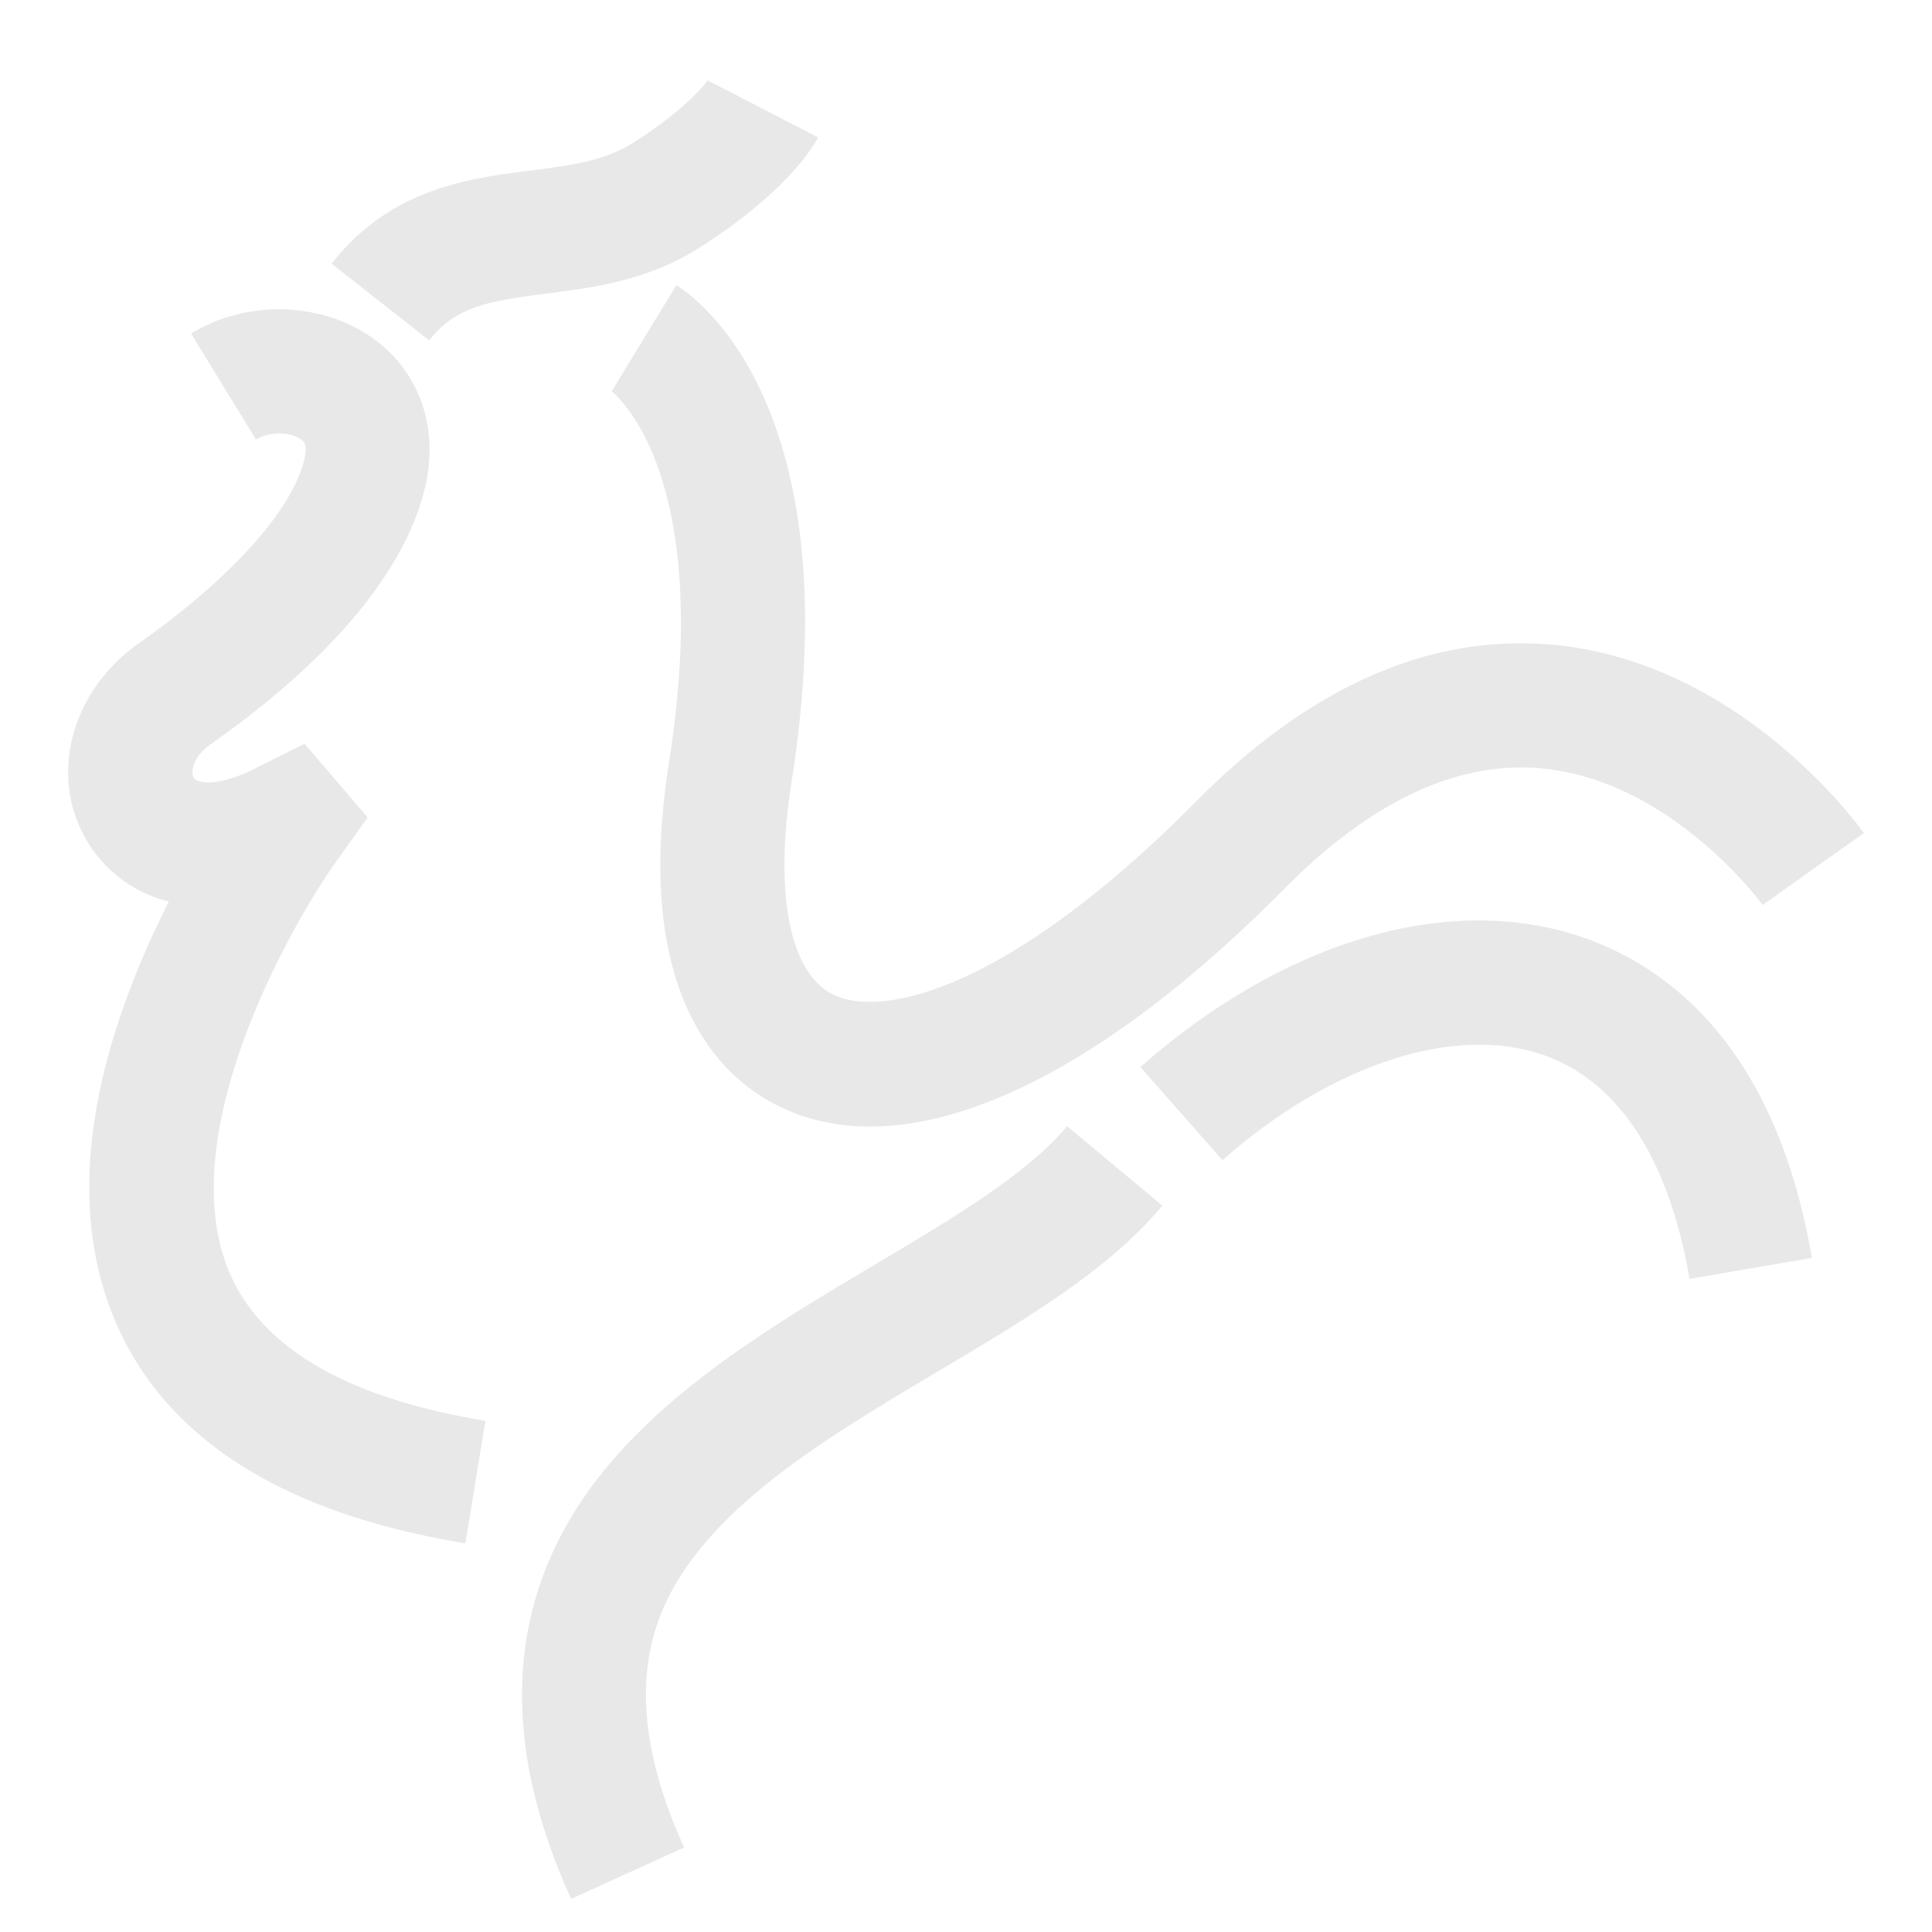 <svg id="レイヤー_1" data-name="レイヤー 1" xmlns="http://www.w3.org/2000/svg" viewBox="0 0 800 800"><defs><style>.cls-1{fill:#e8e8e8;}</style></defs><title>アートボード 4</title><path class="cls-1" d="M362.36,523.58c-41.66,24.75-88.88,52.8-117.87,92.61-34.89,47.91-37.58,105.14-8,170.1L283.27,765C254.44,701.71,271,667,286,646.44c22.78-31.28,63.34-55.38,102.58-78.68,36.28-21.56,70.56-41.92,92.74-68.54l-39.48-32.89C425.34,486.17,394.75,504.34,362.36,523.58Z"/><path class="cls-1" d="M226.19,121.58c19.67-2.51,42-5.35,63.57-19.1,36.08-23,47.14-42,49-45.56l-45.64-23.6a6.9,6.9,0,0,1,.48-.87c-.07.11-7.13,11.23-31.42,26.68-11.91,7.58-26.08,9.39-42.48,11.48-25.8,3.29-57.9,7.39-82.4,38.57l40.41,31.75C188.67,127,201.87,124.69,226.19,121.58Z"/><path class="cls-1" d="M94.69,526.14C71.44,469.76,119.85,383.46,140.46,355l11.77-16.49-26.12-30.55-18,9-.61.32c-16.08,8.59-25.69,7.37-27.27,4.81-1.34-2.18-.64-8.52,7.1-14,63.31-44.55,83.21-82.55,88.75-106.59,5.68-24.58-2.37-47.5-21.54-61.32-21.28-15.34-52.3-16.19-75.41-2.06L106,182c6-3.7,14.49-3,18.57-.1,1.15.83,2.9,2.09,1.52,8.08-4.85,21-30.37,49.45-68.26,76.12C29,286.3,19.85,322,36.5,349a54.41,54.41,0,0,0,33.42,24.29c-3.89,7.7-7.83,16.08-11.57,25-24.09,57.39-27.85,107-11.17,147.46,20.38,49.42,69.34,80.82,145.53,93.3L201,588.32C143.59,578.91,107.82,558,94.69,526.14Z"/><path class="cls-1" d="M641.61,266.86c-50.32-4.14-99.52,17.71-146.25,64.93-11.72,11.84-23.42,22.69-34.79,32.23C401.1,414,360.52,420.66,343.84,411.22c-17.2-9.72-23.21-42.36-16.09-87.31,24.81-156.64-40.19-201.24-47.69-205.81L253.31,162c.08,0,8.75,7.08,16.24,24.21,9.37,21.44,18.27,61.34,7.44,129.68-5.2,32.83-4.72,61.2,1.43,84.31,6.77,25.47,20.65,44.76,40.12,55.77,12.44,7,26.42,10.51,41.7,10.51,37.93,0,83.78-21.45,133.37-63.09,12.57-10.55,25.45-22.47,38.27-35.44,35.44-35.8,70.84-52.59,105.19-49.88,54.59,4.3,92.44,56.15,92.82,56.67l20.92-14.92,21-14.84C769.71,342,720.23,273.33,641.61,266.86Z"/><path class="cls-1" d="M656.42,388.5c-55.26-19.55-124.13.39-184.23,53.33l34,38.56c45.24-39.84,96.25-56.49,133.14-43.45,39.13,13.84,54.38,58,60.27,92.59l50.66-8.64C735.34,433.62,691,400.73,656.42,388.5Z"/></svg>